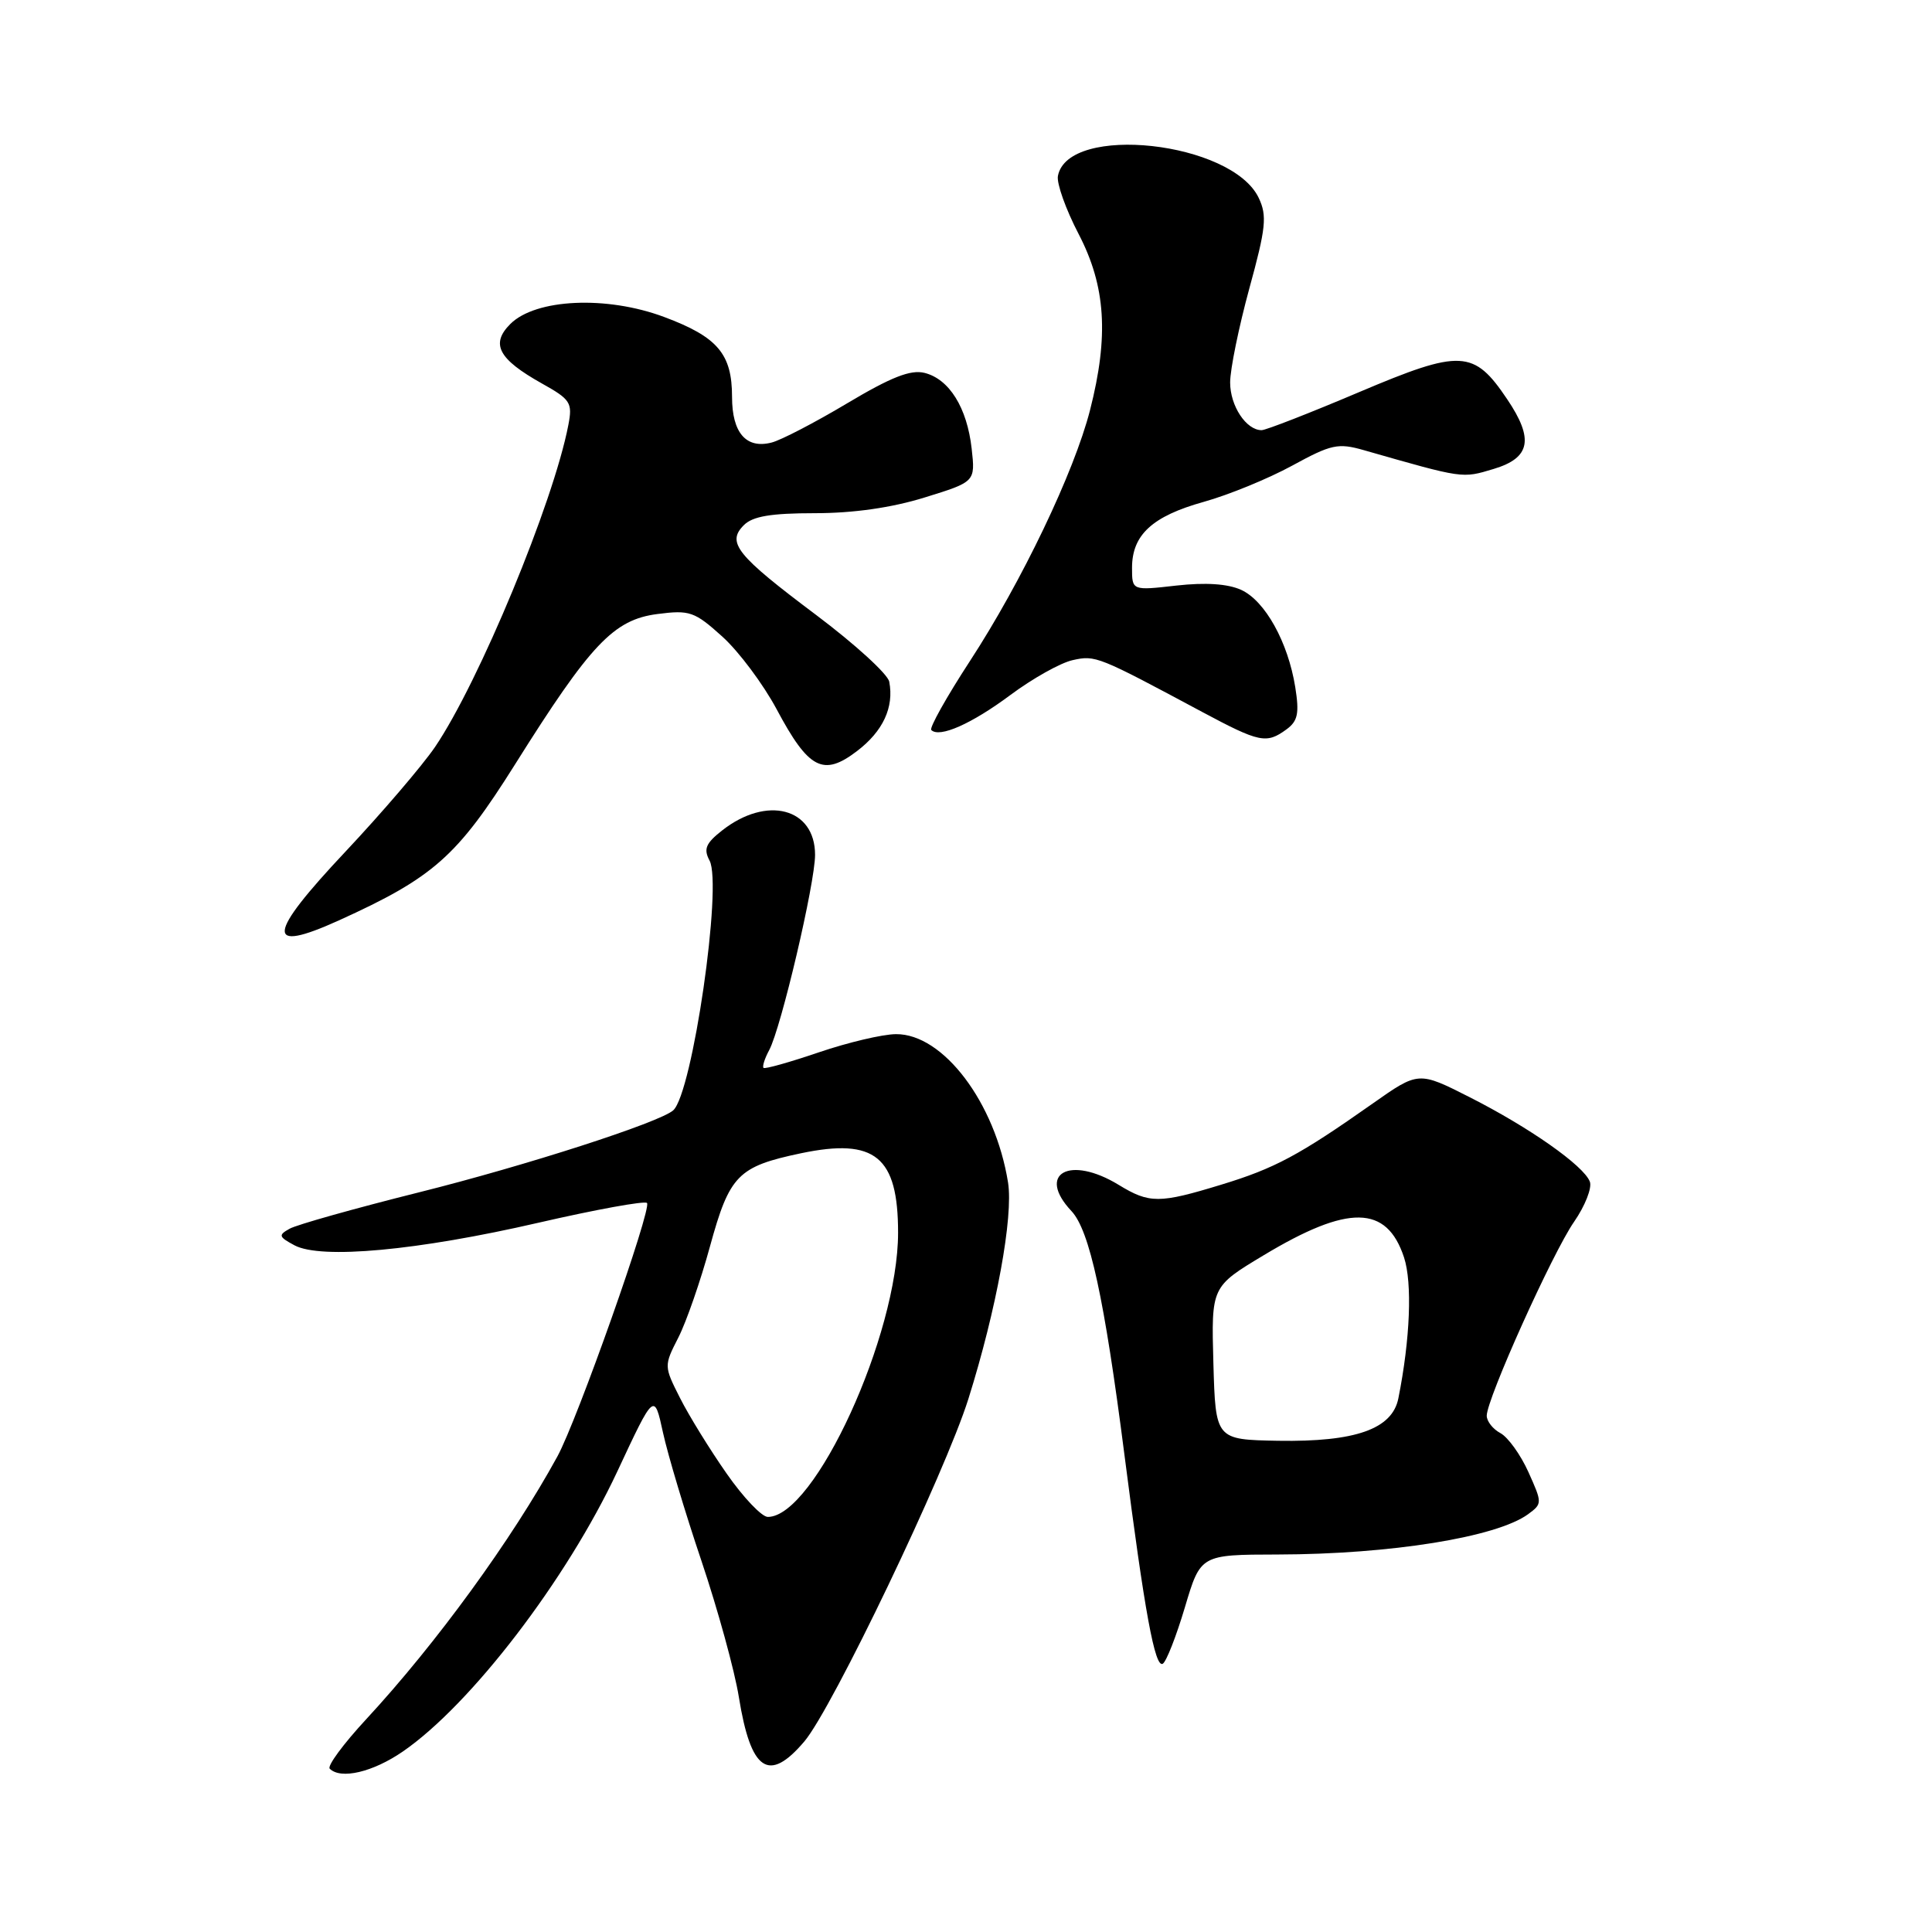 <?xml version="1.0" encoding="UTF-8" standalone="no"?>
<!DOCTYPE svg PUBLIC "-//W3C//DTD SVG 1.1//EN" "http://www.w3.org/Graphics/SVG/1.1/DTD/svg11.dtd" >
<svg xmlns="http://www.w3.org/2000/svg" xmlns:xlink="http://www.w3.org/1999/xlink" version="1.1" viewBox="0 0 256 256">
 <g >
 <path fill="currentColor"
d=" M 53.37 232.09 C 62.40 225.88 75.08 209.32 81.79 194.99 C 86.69 184.50 86.69 184.50 87.85 189.83 C 88.49 192.76 90.78 200.41 92.95 206.84 C 95.11 213.26 97.34 221.37 97.90 224.86 C 99.49 234.71 101.86 236.31 106.58 230.75 C 110.28 226.39 125.23 195.17 128.32 185.35 C 132.04 173.51 134.29 161.22 133.57 156.68 C 131.87 146.10 124.98 136.98 118.72 137.03 C 116.95 137.04 112.35 138.13 108.50 139.44 C 104.65 140.75 101.35 141.68 101.17 141.50 C 100.99 141.32 101.32 140.26 101.92 139.15 C 103.50 136.21 108.00 117.04 108.00 113.27 C 108.00 107.06 101.60 105.38 95.67 110.05 C 93.52 111.74 93.20 112.50 94.02 114.03 C 95.75 117.28 91.75 144.83 89.21 147.12 C 87.44 148.72 69.65 154.46 55.56 157.98 C 47.05 160.11 39.32 162.28 38.38 162.81 C 36.85 163.66 36.92 163.88 39.02 165.01 C 42.54 166.89 55.33 165.71 71.34 162.02 C 78.95 160.27 85.42 159.09 85.73 159.40 C 86.42 160.09 76.49 188.19 73.85 193.00 C 67.82 204.02 57.81 217.77 48.52 227.81 C 45.51 231.06 43.34 234.00 43.69 234.36 C 45.15 235.82 49.40 234.82 53.37 232.09 Z  M 157.01 212.96 C 159.08 206.00 159.08 206.00 169.29 205.98 C 184.27 205.95 198.30 203.69 202.48 200.64 C 204.37 199.25 204.37 199.16 202.52 195.05 C 201.49 192.76 199.82 190.44 198.82 189.90 C 197.82 189.37 197.00 188.33 197.00 187.59 C 197.00 185.37 205.71 166.02 208.57 161.90 C 210.03 159.79 210.98 157.38 210.66 156.57 C 209.85 154.45 202.63 149.38 194.73 145.38 C 187.96 141.95 187.96 141.95 181.88 146.23 C 172.14 153.09 168.90 154.82 161.84 156.97 C 153.60 159.49 152.31 159.49 148.23 157.00 C 141.74 153.04 137.30 155.50 141.97 160.47 C 144.38 163.03 146.33 172.01 148.99 192.74 C 151.67 213.64 153.04 221.09 154.08 220.45 C 154.55 220.16 155.87 216.79 157.01 212.96 Z  M 44.90 121.96 C 57.44 116.27 60.57 113.50 68.23 101.31 C 78.27 85.32 81.31 82.11 87.12 81.36 C 91.39 80.81 92.03 81.03 95.72 84.36 C 97.91 86.34 101.14 90.67 102.91 93.98 C 107.15 101.93 109.08 102.94 113.56 99.52 C 117.00 96.90 118.48 93.73 117.83 90.33 C 117.64 89.32 113.28 85.35 108.16 81.50 C 97.59 73.57 96.24 71.90 98.57 69.58 C 99.73 68.41 102.17 68.00 107.97 68.00 C 113.06 68.00 118.13 67.28 122.52 65.92 C 129.24 63.84 129.24 63.84 128.75 59.44 C 128.14 54.02 125.78 50.23 122.51 49.41 C 120.66 48.95 118.09 49.96 112.27 53.43 C 108.00 55.98 103.48 58.33 102.24 58.64 C 98.87 59.51 97.00 57.35 97.00 52.60 C 97.00 46.90 95.10 44.65 88.00 42.00 C 80.38 39.15 70.98 39.58 67.62 42.93 C 64.97 45.58 66.04 47.58 71.80 50.81 C 75.60 52.93 75.88 53.36 75.31 56.31 C 73.34 66.58 63.46 90.42 57.63 99.00 C 55.94 101.47 50.61 107.70 45.78 112.84 C 35.32 123.95 35.08 126.41 44.90 121.96 Z  M 170.46 96.65 C 171.97 95.55 172.18 94.53 171.63 91.06 C 170.67 85.08 167.63 79.61 164.46 78.16 C 162.67 77.35 159.74 77.16 155.88 77.59 C 150.00 78.26 150.00 78.26 150.00 75.24 C 150.00 70.87 152.69 68.40 159.50 66.50 C 162.80 65.58 168.07 63.42 171.22 61.70 C 176.40 58.87 177.30 58.67 180.72 59.65 C 194.00 63.45 193.71 63.40 197.91 62.14 C 202.79 60.68 203.28 58.19 199.71 52.90 C 195.29 46.33 193.59 46.24 180.11 51.95 C 173.56 54.73 167.73 57.00 167.17 57.00 C 165.12 57.00 163.00 53.78 163.00 50.68 C 163.00 48.93 164.15 43.33 165.54 38.23 C 167.75 30.19 167.91 28.59 166.79 26.23 C 163.24 18.74 141.52 16.36 140.18 23.31 C 139.99 24.28 141.22 27.74 142.92 31.00 C 146.52 37.92 146.95 44.51 144.43 54.36 C 142.32 62.59 135.39 77.06 128.51 87.61 C 125.42 92.35 123.12 96.46 123.40 96.73 C 124.48 97.81 128.75 95.91 133.87 92.10 C 136.81 89.91 140.53 87.82 142.14 87.47 C 145.17 86.80 145.45 86.92 159.32 94.35 C 166.90 98.40 167.81 98.59 170.46 96.65 Z  M 96.28 195.25 C 94.07 192.09 91.29 187.59 90.11 185.25 C 87.97 181.02 87.97 180.98 89.88 177.24 C 90.94 175.17 92.83 169.72 94.08 165.14 C 96.67 155.70 97.78 154.57 106.15 152.81 C 115.96 150.76 119.00 153.25 119.00 163.34 C 119.00 176.88 107.95 201.00 101.74 201.00 C 100.94 201.00 98.48 198.41 96.28 195.25 Z  M 160.78 180.63 C 160.50 170.50 160.50 170.50 167.44 166.33 C 178.66 159.58 183.74 159.65 186.04 166.61 C 187.15 170.00 186.86 177.44 185.29 185.29 C 184.48 189.36 179.60 191.08 169.36 190.91 C 161.07 190.76 161.07 190.76 160.78 180.63 Z "/>
</g>
</svg>